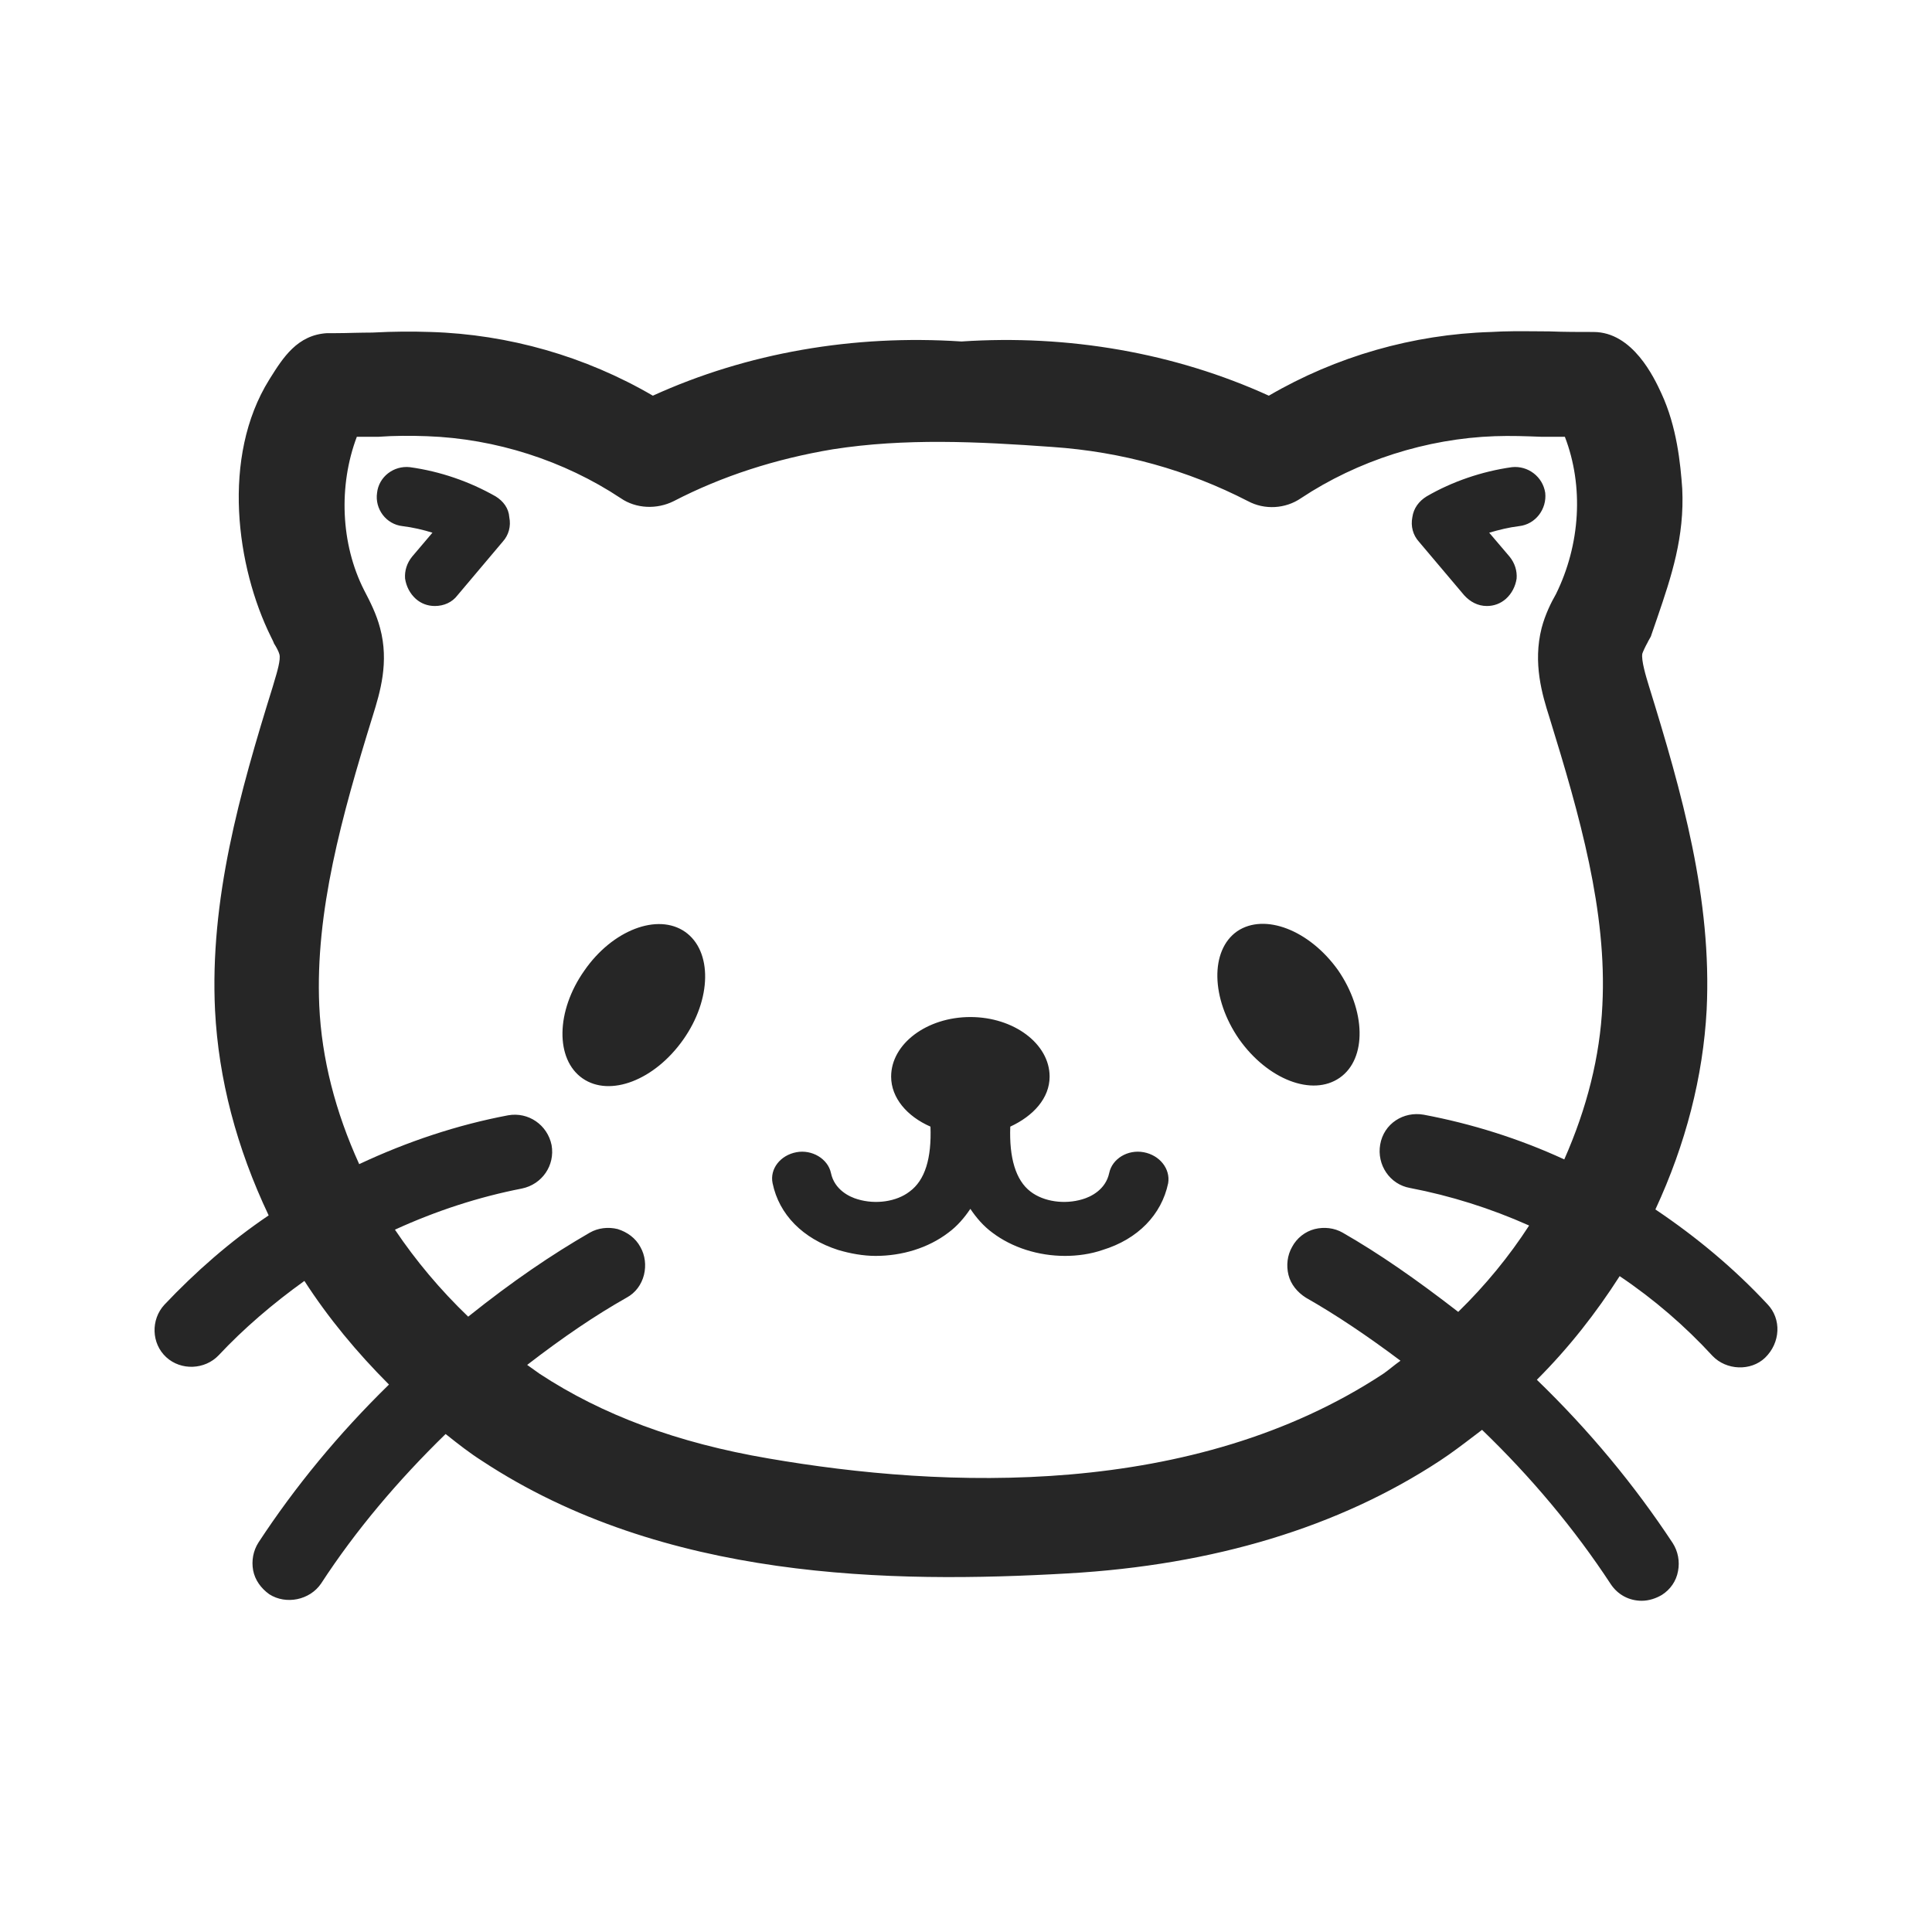 <svg width="36" height="36" viewBox="0 0 36 36" fill="none" xmlns="http://www.w3.org/2000/svg">
<path fill-rule="evenodd" clip-rule="evenodd" d="M30.846 22.536C31.623 23.058 32.323 23.646 32.933 24.301C33.2 24.578 33.177 25.022 32.889 25.3C32.622 25.555 32.167 25.533 31.912 25.267C31.401 24.712 30.824 24.212 30.18 23.779C29.747 24.456 29.237 25.111 28.637 25.71C29.614 26.654 30.458 27.675 31.168 28.752C31.268 28.907 31.302 29.096 31.268 29.273C31.235 29.462 31.124 29.618 30.968 29.718C30.858 29.784 30.724 29.828 30.591 29.828C30.358 29.828 30.147 29.718 30.014 29.518C29.337 28.485 28.526 27.52 27.616 26.643C27.563 26.683 27.507 26.726 27.449 26.77C27.261 26.913 27.048 27.076 26.828 27.22C24.952 28.452 22.621 29.163 19.902 29.318C16.605 29.507 12.365 29.451 8.98 27.22C8.749 27.073 8.538 26.907 8.338 26.748C8.326 26.739 8.314 26.73 8.303 26.721C7.415 27.586 6.626 28.519 5.983 29.507C5.772 29.817 5.328 29.906 5.017 29.706C4.862 29.595 4.751 29.44 4.717 29.262C4.684 29.085 4.717 28.896 4.817 28.741C5.494 27.708 6.305 26.721 7.248 25.799C6.649 25.2 6.116 24.556 5.672 23.868C5.084 24.29 4.54 24.756 4.073 25.255C3.818 25.522 3.374 25.544 3.097 25.289C2.819 25.033 2.808 24.589 3.063 24.312C3.641 23.701 4.284 23.135 5.006 22.647C4.406 21.381 4.073 20.105 4.007 18.828C3.907 16.764 4.462 14.788 5.084 12.79C5.091 12.767 5.098 12.741 5.106 12.714C5.162 12.529 5.235 12.288 5.206 12.191C5.195 12.146 5.15 12.058 5.106 11.991C5.106 11.98 5.05 11.869 5.05 11.869C4.406 10.57 4.118 8.517 5.017 7.074C5.022 7.065 5.028 7.056 5.033 7.048C5.273 6.666 5.54 6.241 6.094 6.208H6.194H6.249C6.366 6.208 6.479 6.205 6.593 6.202C6.707 6.2 6.821 6.197 6.937 6.197C7.348 6.175 7.681 6.175 8.025 6.186C9.479 6.23 10.911 6.641 12.165 7.373C13.919 6.574 15.906 6.23 17.915 6.363C19.902 6.23 21.889 6.574 23.643 7.373C24.897 6.641 26.329 6.23 27.783 6.186C28.058 6.169 28.333 6.171 28.604 6.173C28.693 6.174 28.782 6.175 28.871 6.175C29.148 6.186 29.426 6.186 29.692 6.186C30.425 6.186 30.824 7.04 30.957 7.329C31.246 7.951 31.313 8.639 31.346 9.105C31.39 10.004 31.146 10.737 30.88 11.514L30.769 11.836C30.769 11.849 30.746 11.888 30.727 11.921C30.714 11.944 30.702 11.964 30.702 11.969C30.658 12.046 30.613 12.146 30.602 12.18C30.58 12.302 30.669 12.601 30.724 12.779C31.346 14.788 31.901 16.753 31.801 18.817C31.734 20.061 31.413 21.315 30.846 22.536ZM25.718 21.326C25.785 20.938 26.151 20.704 26.529 20.771C27.417 20.938 28.305 21.215 29.148 21.604C29.57 20.649 29.814 19.683 29.858 18.729C29.947 16.986 29.437 15.199 28.871 13.367C28.737 12.946 28.56 12.357 28.726 11.702C28.793 11.447 28.904 11.225 28.993 11.07C29.448 10.148 29.514 9.061 29.159 8.139H29.059H28.804H28.726C28.438 8.128 28.149 8.117 27.849 8.128C26.584 8.173 25.297 8.583 24.242 9.283C23.953 9.482 23.565 9.505 23.254 9.338C22.133 8.761 20.912 8.417 19.602 8.328C18.215 8.228 16.861 8.162 15.518 8.372C14.452 8.55 13.453 8.872 12.554 9.338C12.243 9.494 11.854 9.482 11.566 9.283C10.511 8.583 9.235 8.173 7.958 8.128C7.659 8.117 7.348 8.117 7.048 8.139H7.004H6.749H6.649C6.305 9.05 6.349 10.137 6.782 10.992C6.904 11.225 7.015 11.447 7.082 11.702C7.254 12.339 7.081 12.903 6.948 13.332C6.945 13.344 6.941 13.355 6.937 13.367C6.371 15.199 5.872 16.986 5.949 18.74C5.994 19.728 6.249 20.715 6.693 21.692C7.592 21.27 8.525 20.96 9.468 20.782C9.845 20.715 10.201 20.96 10.278 21.337C10.345 21.715 10.101 22.07 9.723 22.147C8.924 22.303 8.136 22.558 7.359 22.913C7.748 23.491 8.203 24.034 8.724 24.534C9.557 23.868 10.278 23.38 10.989 22.969C11.144 22.88 11.333 22.858 11.51 22.902C11.688 22.958 11.843 23.069 11.932 23.235C12.021 23.391 12.043 23.579 11.999 23.757C11.954 23.934 11.843 24.09 11.677 24.179C11.089 24.512 10.5 24.911 9.823 25.433L10.056 25.599C11.222 26.365 12.62 26.887 14.319 27.176C17.593 27.742 22.233 27.93 25.774 25.599C25.829 25.561 25.882 25.519 25.935 25.477C25.987 25.436 26.04 25.394 26.096 25.355C25.474 24.889 24.897 24.501 24.331 24.179C24.175 24.079 24.053 23.934 24.009 23.757C23.965 23.579 23.987 23.391 24.076 23.235C24.164 23.069 24.32 22.947 24.497 22.902C24.675 22.858 24.864 22.88 25.019 22.969C25.696 23.357 26.384 23.835 27.172 24.445C27.683 23.946 28.127 23.402 28.493 22.836C27.772 22.514 27.028 22.281 26.273 22.136C25.896 22.07 25.652 21.703 25.718 21.326ZM7.637 8.705C8.203 8.783 8.747 8.972 9.235 9.249C9.379 9.338 9.479 9.471 9.49 9.638C9.524 9.804 9.479 9.971 9.368 10.093L8.525 11.092C8.425 11.225 8.269 11.292 8.103 11.292C7.97 11.292 7.847 11.247 7.748 11.159C7.637 11.059 7.57 10.925 7.548 10.781C7.537 10.637 7.581 10.492 7.681 10.37L8.058 9.926C7.881 9.871 7.692 9.827 7.503 9.804C7.193 9.771 6.982 9.482 7.026 9.183C7.059 8.883 7.337 8.672 7.637 8.705ZM23.087 19.361C22.566 18.607 22.544 17.707 23.054 17.352C23.565 17.008 24.397 17.33 24.93 18.074C25.452 18.828 25.474 19.728 24.963 20.083C24.453 20.438 23.62 20.116 23.087 19.361ZM10.855 20.094C10.345 19.739 10.356 18.84 10.889 18.085C11.411 17.33 12.254 17.008 12.765 17.363C13.275 17.719 13.264 18.618 12.731 19.372C12.199 20.127 11.366 20.449 10.855 20.094ZM21.311 21.47C21.012 21.415 20.723 21.592 20.668 21.859C20.601 22.17 20.323 22.303 20.168 22.347C19.835 22.447 19.447 22.392 19.202 22.203C18.925 21.992 18.803 21.57 18.825 20.993C19.258 20.793 19.558 20.46 19.558 20.061C19.558 19.45 18.892 18.951 18.081 18.951C17.271 18.951 16.605 19.45 16.605 20.061C16.605 20.46 16.905 20.804 17.338 20.993C17.36 21.581 17.238 21.992 16.949 22.203C16.705 22.392 16.316 22.447 15.983 22.347C15.828 22.303 15.55 22.17 15.484 21.859C15.428 21.592 15.129 21.415 14.84 21.47C14.54 21.526 14.341 21.781 14.396 22.047C14.518 22.636 14.962 23.08 15.617 23.291C15.839 23.357 16.083 23.402 16.316 23.402C16.805 23.402 17.293 23.257 17.671 22.969C17.837 22.847 17.97 22.691 18.081 22.525C18.192 22.691 18.326 22.847 18.492 22.969C18.858 23.246 19.347 23.402 19.846 23.402C20.079 23.402 20.323 23.368 20.546 23.291C21.2 23.091 21.644 22.636 21.767 22.047C21.811 21.781 21.611 21.526 21.311 21.47ZM28.793 9.183C28.748 8.883 28.471 8.672 28.171 8.705C27.616 8.783 27.061 8.972 26.584 9.249C26.439 9.338 26.34 9.471 26.317 9.638C26.284 9.804 26.328 9.971 26.439 10.093L27.283 11.092C27.394 11.214 27.538 11.292 27.705 11.292C27.838 11.292 27.96 11.247 28.06 11.159C28.171 11.059 28.238 10.925 28.26 10.781C28.271 10.637 28.227 10.492 28.127 10.37L27.749 9.926C27.938 9.871 28.116 9.827 28.304 9.804C28.615 9.771 28.826 9.482 28.793 9.183Z" fill="#262626"/>
</svg>
